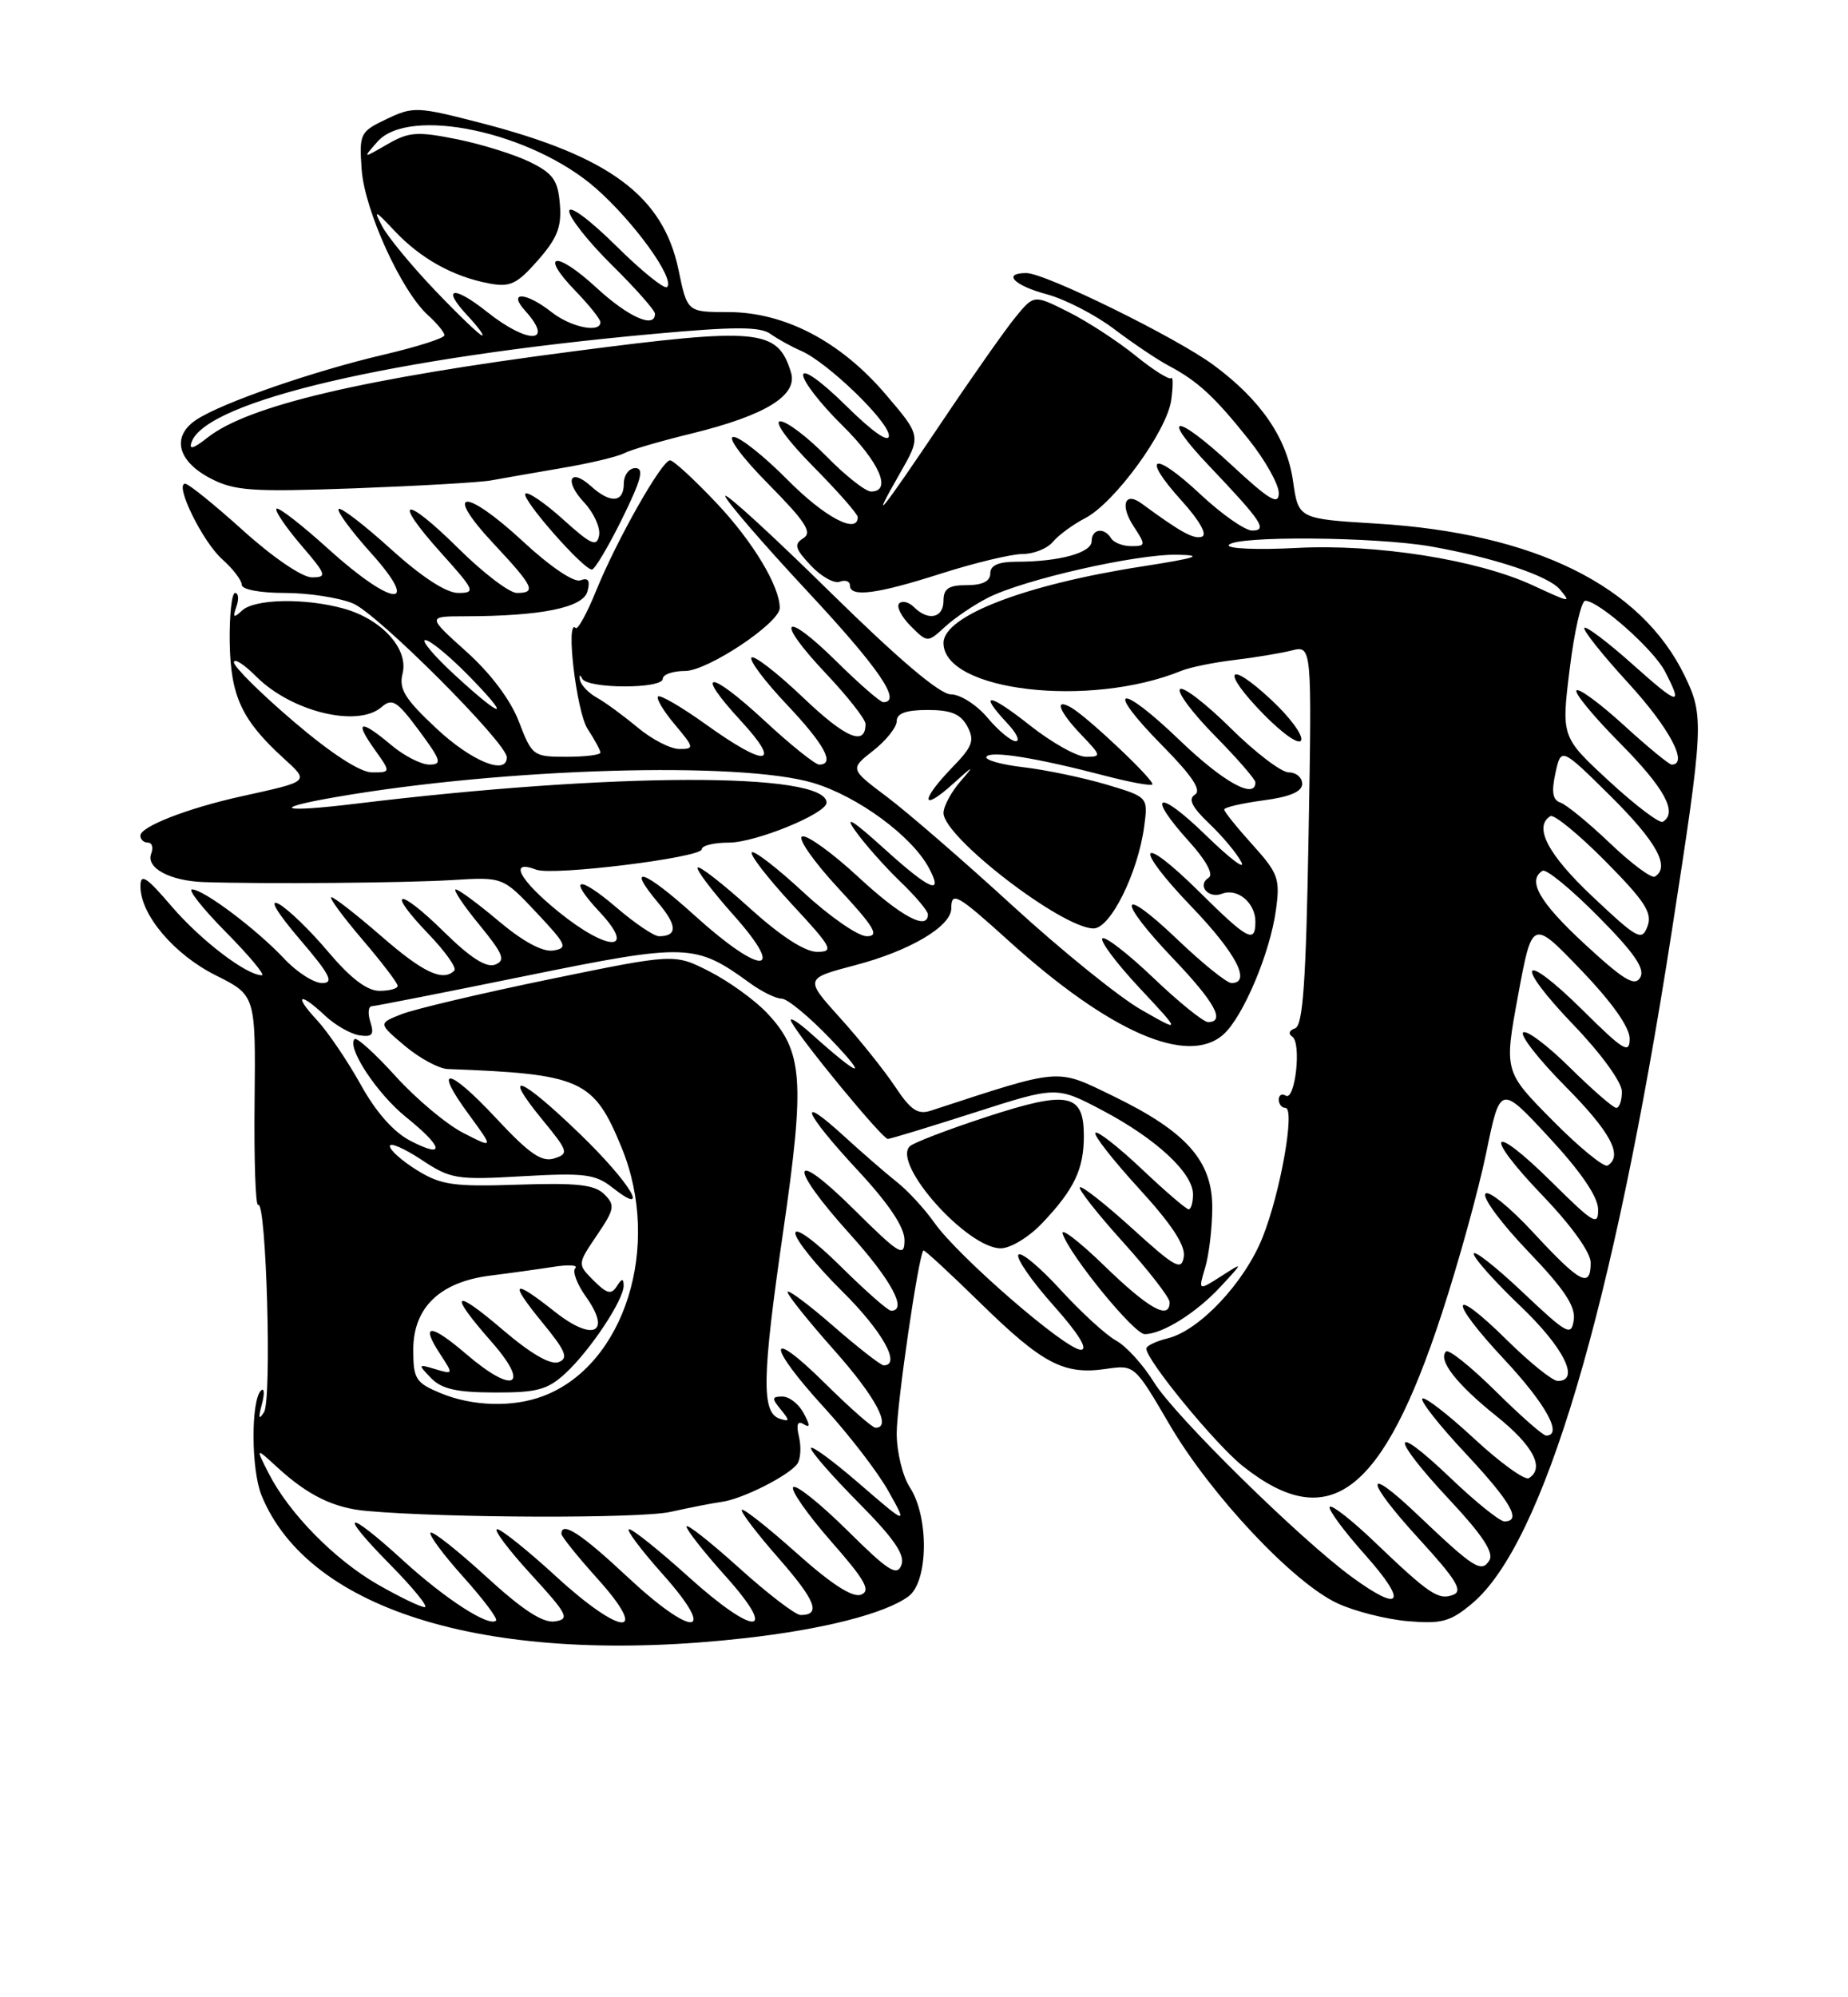 <?xml version="1.0" encoding="UTF-8" standalone="no"?>
<!DOCTYPE svg PUBLIC "-//W3C//DTD SVG 1.1//EN" "http://www.w3.org/Graphics/SVG/1.1/DTD/svg11.dtd" >
<svg xmlns="http://www.w3.org/2000/svg" xmlns:xlink="http://www.w3.org/1999/xlink" version="1.1" viewBox="0 0 237 256">
 <g >
 <path fill="currentColor"
d=" M 95.50 209.97 C 105.58 208.84 113.50 206.82 116.50 204.62 C 119.06 202.75 119.17 194.43 116.68 190.63 C 115.76 189.22 115.00 186.11 115.00 183.71 C 115.00 180.06 117.78 160.99 118.42 160.27 C 118.53 160.15 121.83 163.19 125.75 167.03 C 133.70 174.81 136.45 176.25 141.82 175.46 C 145.50 174.92 145.50 174.92 150.00 182.61 C 155.28 191.62 165.82 202.84 171.50 205.49 C 173.70 206.52 177.77 207.55 180.55 207.79 C 184.92 208.16 186.02 207.85 188.82 205.50 C 197.95 197.82 206.88 167.79 214.38 119.50 C 218.50 92.99 218.56 91.80 216.06 86.63 C 210.48 75.09 196.81 68.34 176.52 67.11 C 166.52 66.50 166.52 66.50 165.83 61.69 C 165.05 56.15 161.71 51.28 155.65 46.80 C 150.86 43.26 134.05 35.00 131.63 35.00 C 128.50 35.00 130.03 36.59 134.25 37.72 C 136.59 38.35 140.48 40.35 142.89 42.18 C 145.31 44.01 148.45 46.12 149.89 46.88 C 153.61 48.85 155.76 50.84 160.15 56.34 C 162.27 59.00 164.00 62.09 164.00 63.20 C 164.00 64.82 162.81 64.12 157.89 59.55 C 150.64 52.85 148.68 53.00 155.12 59.77 C 161.83 66.83 162.61 68.00 160.58 68.00 C 159.66 68.00 156.68 65.91 153.94 63.35 C 147.92 57.71 146.22 58.29 151.53 64.17 C 153.83 66.71 154.87 68.54 154.14 68.79 C 153.08 69.14 151.45 68.24 146.41 64.54 C 144.24 62.94 143.61 64.76 145.39 67.47 C 146.97 69.88 146.95 70.00 145.08 70.00 C 144.00 70.00 142.84 69.55 142.50 69.00 C 141.60 67.54 140.00 67.78 140.00 69.37 C 140.00 70.86 135.81 72.00 130.38 72.00 C 128.04 72.00 127.00 72.46 127.00 73.50 C 127.00 74.50 126.00 75.00 124.00 75.00 C 121.67 75.00 121.00 75.44 121.00 77.00 C 121.00 79.22 119.04 79.64 117.22 77.82 C 116.57 77.17 115.71 76.95 115.32 77.34 C 114.93 77.74 115.59 79.03 116.78 80.23 C 118.95 82.40 118.95 82.40 121.23 80.31 C 122.48 79.17 124.95 77.50 126.71 76.61 C 131.36 74.26 145.75 71.00 151.00 71.10 C 154.48 71.17 153.47 71.51 146.55 72.59 C 131.44 74.93 121.00 78.95 121.00 82.41 C 121.00 88.59 139.75 90.78 151.50 85.98 C 152.60 85.53 155.64 84.91 158.25 84.60 C 160.86 84.29 164.18 83.74 165.63 83.38 C 168.25 82.72 168.25 82.72 167.82 107.04 C 167.49 125.92 167.10 131.47 166.08 131.81 C 165.33 132.06 165.18 132.51 165.73 132.87 C 166.94 133.66 166.10 141.18 164.89 140.43 C 164.40 140.13 164.00 140.36 164.00 140.94 C 164.00 141.52 164.38 142.00 164.85 142.00 C 166.13 142.00 164.23 152.83 161.92 158.60 C 159.61 164.39 153.83 170.54 149.75 171.54 C 148.24 171.91 147.00 172.51 147.01 172.86 C 147.04 174.37 155.87 185.12 159.38 187.91 C 170.48 196.73 177.33 191.50 184.89 168.42 C 187.04 161.87 189.61 152.57 190.60 147.77 C 192.40 139.03 192.40 139.03 198.65 145.77 C 202.71 150.14 204.92 153.37 204.95 154.97 C 205.00 157.19 204.41 156.86 199.03 151.53 C 191.07 143.65 190.08 145.17 197.88 153.29 C 201.53 157.09 204.00 160.54 204.00 161.83 C 204.00 165.18 202.67 164.49 196.66 158.00 C 193.61 154.71 190.83 152.46 190.49 153.02 C 190.14 153.58 192.63 156.91 196.01 160.43 C 200.59 165.20 202.08 167.43 201.83 169.17 C 201.52 171.32 201.02 171.05 195.25 165.60 C 191.81 162.35 189.00 160.15 189.00 160.70 C 189.00 161.25 191.70 164.27 195.00 167.42 C 200.55 172.71 202.69 177.00 199.78 177.00 C 199.11 177.00 196.20 174.66 193.31 171.81 C 185.91 164.50 185.62 166.45 192.94 174.27 C 198.27 179.98 200.48 184.00 198.28 184.00 C 197.88 184.00 194.97 181.44 191.81 178.31 C 188.64 175.18 185.78 172.89 185.45 173.22 C 184.37 174.30 186.79 177.41 191.90 181.50 C 196.63 185.28 198.15 188.17 196.07 189.46 C 195.56 189.77 192.40 187.49 189.04 184.38 C 185.69 181.27 182.70 178.97 182.41 179.26 C 182.11 179.55 184.60 182.71 187.94 186.27 C 193.78 192.52 195.20 195.00 192.93 195.00 C 192.33 195.00 189.18 192.46 185.93 189.35 C 178.25 182.03 178.25 184.06 185.93 192.27 C 190.12 196.75 191.61 199.01 191.01 199.99 C 189.99 201.64 189.05 201.04 181.77 194.12 C 174.86 187.54 175.00 189.62 181.98 197.24 C 186.76 202.46 187.66 203.92 186.37 204.41 C 184.48 205.14 183.32 204.36 176.27 197.62 C 173.40 194.87 170.82 192.85 170.54 193.13 C 170.26 193.41 172.31 196.19 175.10 199.32 C 180.57 205.46 179.77 206.80 173.40 202.15 C 166.76 197.31 150.63 181.45 148.00 177.18 C 146.62 174.94 144.44 172.54 143.14 171.83 C 141.85 171.13 138.62 168.17 135.96 165.26 C 133.30 162.36 130.89 160.36 130.60 160.83 C 130.31 161.30 132.34 164.23 135.12 167.34 C 138.33 170.94 139.60 173.00 138.61 173.00 C 136.67 173.00 122.88 161.05 119.83 156.72 C 118.58 154.95 116.42 152.60 115.03 151.51 C 113.64 150.41 110.59 147.77 108.25 145.63 C 102.03 139.94 103.06 142.53 110.00 150.00 C 114.00 154.30 116.00 157.30 116.00 158.95 C 116.00 161.20 115.37 160.81 109.50 155.00 C 101.33 146.90 100.96 149.27 109.00 158.18 C 114.31 164.06 116.43 168.00 114.28 168.00 C 113.88 168.00 110.96 165.43 107.78 162.28 C 104.52 159.05 102.00 157.22 102.00 158.06 C 102.00 158.89 104.70 162.23 108.00 165.50 C 113.16 170.60 115.62 175.00 113.33 175.00 C 112.96 175.00 110.03 172.72 106.83 169.93 C 103.62 167.14 101.00 165.19 101.00 165.60 C 101.00 166.00 103.70 169.37 107.00 173.08 C 112.32 179.07 114.41 183.00 112.28 183.00 C 111.88 183.00 108.96 180.43 105.78 177.28 C 98.29 169.87 98.27 172.31 105.75 180.47 C 108.91 183.93 112.60 188.72 113.94 191.13 C 116.39 195.50 116.39 195.50 110.19 190.15 C 106.79 187.21 104.00 185.17 104.00 185.62 C 104.00 186.08 106.76 189.23 110.14 192.64 C 114.67 197.21 116.10 199.30 115.60 200.60 C 115.03 202.08 113.90 201.35 108.66 196.15 C 105.21 192.74 102.09 190.24 101.73 190.61 C 101.36 190.97 103.54 194.08 106.55 197.52 C 110.96 202.53 111.72 203.89 110.43 204.39 C 109.34 204.81 106.64 203.06 102.17 199.07 C 98.52 195.81 95.36 193.31 95.14 193.52 C 94.93 193.74 97.03 196.50 99.81 199.67 C 104.62 205.16 105.34 207.00 102.68 207.00 C 102.01 207.00 98.44 204.26 94.74 200.92 C 91.03 197.58 88.02 195.21 88.04 195.67 C 88.07 196.13 90.31 198.97 93.03 202.00 C 99.99 209.75 96.82 209.80 88.26 202.07 C 84.56 198.73 81.15 196.00 80.68 196.00 C 80.22 196.00 82.15 198.59 84.97 201.75 C 92.17 209.81 88.94 210.04 80.43 202.08 C 74.54 196.57 72.00 194.92 72.00 196.60 C 72.00 196.93 74.08 199.52 76.63 202.35 C 83.47 209.95 79.72 209.76 71.34 202.08 C 67.69 198.73 64.28 196.00 63.76 196.00 C 63.23 196.00 65.17 198.59 68.06 201.75 C 72.83 206.95 73.12 207.53 71.15 207.82 C 69.61 208.05 66.99 206.33 62.33 202.06 C 58.67 198.72 55.48 196.19 55.22 196.45 C 54.96 196.71 56.84 199.25 59.40 202.10 C 61.96 204.95 63.86 207.47 63.62 207.71 C 62.74 208.59 57.10 204.94 51.73 200.04 C 44.36 193.30 43.20 193.61 50.00 200.50 C 52.99 203.53 55.00 206.00 54.47 205.99 C 53.93 205.99 51.23 204.68 48.45 203.09 C 42.89 199.90 37.03 193.92 34.44 188.81 C 32.76 185.50 32.76 185.50 35.63 188.13 C 39.51 191.68 42.82 193.29 47.00 193.66 C 57.21 194.58 82.09 194.65 86.00 193.78 C 88.47 193.23 91.44 192.65 92.60 192.49 C 95.22 192.14 101.24 189.09 102.26 187.61 C 102.68 187.00 102.77 185.45 102.47 184.17 C 102.09 182.57 102.28 182.06 103.06 182.54 C 103.91 183.06 103.91 182.71 103.06 181.12 C 102.44 179.95 101.22 179.00 100.34 179.00 C 98.98 179.00 98.95 179.23 100.13 180.66 C 101.30 182.09 101.29 182.26 100.00 181.84 C 97.64 181.06 97.72 176.57 100.43 157.91 C 103.27 138.38 102.99 134.71 98.33 129.80 C 96.77 128.16 93.47 125.78 91.00 124.52 C 86.50 122.22 86.50 122.22 70.50 125.51 C 61.70 127.32 53.15 129.34 51.50 129.99 C 48.50 131.17 48.50 131.17 51.93 134.06 C 53.82 135.65 56.29 136.98 57.43 137.02 C 74.57 137.66 76.14 138.37 79.72 147.09 C 84.91 159.74 80.10 174.99 69.68 178.93 C 65.77 180.42 60.57 180.26 56.47 178.55 C 53.31 177.23 53.00 176.74 53.00 173.00 C 53.00 167.60 56.40 164.32 62.85 163.50 C 65.41 163.18 69.08 162.67 71.00 162.37 C 72.92 162.07 74.18 162.15 73.78 162.55 C 73.38 162.95 74.00 164.60 75.15 166.21 C 78.46 170.86 76.07 172.01 71.17 168.14 C 65.70 163.81 65.22 164.21 69.54 169.49 C 72.57 173.18 72.94 174.09 71.64 174.59 C 70.61 174.98 68.08 173.52 64.52 170.48 C 58.07 164.96 57.43 165.62 63.05 172.00 C 68.07 177.71 65.89 178.78 59.82 173.58 C 55.18 169.60 53.85 169.60 56.45 173.56 C 58.15 176.16 58.15 176.18 55.83 175.49 C 53.59 174.81 53.57 174.86 55.27 176.62 C 56.62 178.03 58.55 178.47 63.43 178.48 C 68.89 178.50 70.23 178.13 72.54 176.00 C 75.71 173.06 80.01 166.59 79.98 164.77 C 79.97 163.82 79.75 163.84 79.10 164.87 C 78.40 165.97 77.83 165.83 76.14 164.14 C 74.04 162.04 74.04 162.04 76.55 158.33 C 78.82 154.98 78.91 154.48 77.51 153.08 C 76.27 151.84 74.02 151.59 66.47 151.84 C 58.17 152.12 56.56 151.89 53.50 150.00 C 51.57 148.81 50.00 147.42 50.00 146.90 C 50.00 146.39 51.80 147.17 54.01 148.62 C 57.79 151.13 58.52 151.25 67.03 150.76 C 74.93 150.31 76.35 150.49 78.52 152.20 C 83.62 156.21 80.83 151.58 74.40 145.37 C 66.79 138.01 64.22 136.99 69.48 143.42 C 72.90 147.58 72.99 147.87 71.07 148.48 C 69.47 148.99 67.86 147.87 63.61 143.31 C 57.46 136.72 55.44 136.49 60.18 142.92 C 63.32 147.21 63.32 147.21 59.41 145.21 C 57.26 144.11 53.36 140.84 50.74 137.95 C 48.12 135.06 45.75 132.91 45.48 133.18 C 44.43 134.24 48.36 140.20 52.08 143.19 C 56.88 147.05 57.16 148.56 52.65 146.23 C 50.49 145.12 48.21 142.55 46.25 139.00 C 44.57 135.98 42.05 132.26 40.65 130.75 C 37.61 127.48 38.38 127.07 41.70 130.19 C 42.99 131.40 44.96 132.52 46.09 132.70 C 47.74 132.95 48.01 132.62 47.50 131.00 C 47.15 129.90 47.23 128.99 47.68 128.97 C 48.13 128.95 57.05 127.20 67.50 125.07 C 88.17 120.87 89.17 120.91 96.21 126.03 C 97.70 127.11 99.52 128.00 100.25 128.00 C 100.98 128.00 103.81 130.34 106.54 133.20 C 111.57 138.46 110.32 138.13 104.10 132.55 C 102.23 130.87 101.06 130.18 101.51 131.00 C 102.84 133.47 113.18 146.00 113.86 145.98 C 114.21 145.97 119.22 144.44 125.00 142.59 C 135.50 139.22 135.50 139.22 141.38 142.32 C 148.24 145.93 153.00 150.34 153.00 153.08 C 153.00 154.13 152.75 155.00 152.44 155.00 C 152.13 155.00 149.43 152.68 146.43 149.84 C 143.43 147.01 140.75 144.91 140.48 145.19 C 140.20 145.46 142.72 148.67 146.06 152.33 C 150.23 156.87 152.04 159.62 151.82 161.06 C 151.54 162.92 150.75 162.49 145.21 157.46 C 141.75 154.32 138.72 151.94 138.49 152.18 C 138.26 152.41 140.75 155.58 144.03 159.21 C 147.31 162.85 150.00 166.31 150.00 166.91 C 150.00 169.26 147.31 167.75 141.64 162.25 C 138.38 159.09 135.98 157.25 136.29 158.16 C 137.29 161.03 145.44 170.99 146.80 171.00 C 149.05 171.00 153.39 168.30 156.50 164.95 C 159.50 161.72 159.50 161.72 156.59 163.59 C 153.67 165.45 153.67 165.45 154.56 162.47 C 155.05 160.84 155.46 157.39 155.47 154.81 C 155.49 148.79 152.16 145.04 142.71 140.46 C 135.37 136.91 136.29 136.83 119.40 142.35 C 117.71 142.91 116.80 142.30 114.79 139.27 C 113.41 137.20 110.24 133.23 107.73 130.46 C 103.19 125.42 103.19 125.42 109.68 123.71 C 116.68 121.88 122.00 118.73 122.00 116.43 C 122.00 114.19 122.77 114.63 129.33 120.56 C 142.32 132.31 152.37 136.69 156.93 132.56 C 159.44 130.29 162.89 122.12 163.63 116.66 C 164.19 112.63 163.94 111.94 160.62 108.26 C 158.63 106.06 157.00 104.03 157.00 103.76 C 157.00 103.48 159.25 102.96 162.00 102.59 C 165.42 102.14 167.00 101.47 167.00 100.47 C 167.00 99.66 166.23 99.00 165.28 99.00 C 164.33 99.00 160.97 96.44 157.81 93.31 C 154.64 90.18 151.73 87.94 151.33 88.33 C 150.94 88.73 152.95 91.41 155.81 94.31 C 158.66 97.20 161.00 99.89 161.00 100.28 C 161.00 102.53 156.87 100.24 151.29 94.88 C 143.45 87.34 141.53 87.93 149.06 95.56 C 152.90 99.45 154.13 101.30 153.25 101.85 C 152.34 102.41 152.85 103.43 155.08 105.56 C 156.78 107.18 158.64 109.40 159.20 110.50 C 159.77 111.60 157.71 110.04 154.62 107.03 C 148.44 101.02 146.90 101.68 152.54 107.91 C 154.68 110.28 155.66 112.09 155.02 112.49 C 153.47 113.45 154.94 115.24 156.73 114.55 C 158.70 113.79 161.00 115.72 161.00 118.12 C 161.00 120.99 160.04 120.48 153.81 114.31 C 146.00 106.59 145.20 108.30 152.88 116.29 C 158.54 122.19 160.52 126.00 157.93 126.00 C 157.33 126.00 154.18 123.46 150.93 120.35 C 143.46 113.23 143.13 115.19 150.50 122.91 C 155.80 128.47 157.19 131.00 154.93 131.00 C 154.33 131.00 151.18 128.45 147.92 125.34 C 144.66 122.23 141.71 119.95 141.38 120.28 C 141.05 120.62 143.19 123.47 146.14 126.63 C 151.50 132.36 151.50 132.36 146.37 129.43 C 143.54 127.82 136.12 121.82 129.87 116.10 C 123.61 110.37 116.36 104.09 113.74 102.13 C 108.99 98.56 108.99 98.56 111.99 96.21 C 113.65 94.91 115.00 93.21 115.00 92.43 C 115.00 91.43 116.20 91.00 118.96 91.00 C 121.97 91.00 123.20 91.51 124.06 93.11 C 125.02 94.91 124.74 95.68 122.09 98.40 C 118.00 102.63 118.11 104.18 122.25 100.44 C 124.86 98.08 125.05 98.00 123.25 100.06 C 122.01 101.47 121.00 103.34 121.00 104.20 C 121.00 107.30 136.22 119.00 140.25 119.00 C 142.41 119.00 145.94 111.88 146.74 105.92 C 147.24 102.15 147.24 102.15 141.87 100.55 C 138.92 99.68 134.15 98.68 131.27 98.34 C 128.40 98.01 126.25 97.40 126.51 96.99 C 127.01 96.18 132.88 97.12 141.72 99.43 C 144.85 100.25 147.58 100.75 147.78 100.55 C 148.20 100.14 139.55 91.95 137.39 90.70 C 135.14 89.40 135.80 91.18 138.69 94.20 C 141.24 96.86 141.27 97.00 139.28 97.00 C 138.12 97.00 134.89 95.19 132.09 92.98 C 126.81 88.80 125.40 88.66 129.17 92.69 C 130.37 93.96 130.86 95.00 130.26 95.00 C 129.67 95.00 128.04 93.65 126.65 92.00 C 125.27 90.35 123.15 89.00 121.96 89.00 C 120.53 89.00 115.27 84.54 106.40 75.83 C 99.03 68.58 93.00 63.07 93.01 63.58 C 93.02 64.08 97.74 69.56 103.51 75.75 C 112.73 85.64 115.72 90.00 113.28 90.00 C 112.89 90.00 110.20 87.66 107.31 84.81 C 100.45 78.03 99.26 79.28 105.89 86.29 C 108.70 89.26 111.00 92.19 111.00 92.79 C 111.00 95.70 108.46 94.62 102.99 89.40 C 99.69 86.26 96.71 83.95 96.38 84.28 C 96.05 84.62 98.08 87.32 100.89 90.29 C 105.75 95.43 107.14 98.00 105.06 98.00 C 104.54 98.00 101.37 95.46 98.03 92.36 C 90.90 85.76 88.93 85.80 95.04 92.42 C 100.34 98.18 98.28 98.40 90.60 92.90 C 87.45 90.64 84.66 89.01 84.39 89.27 C 84.13 89.53 85.10 91.16 86.55 92.87 C 89.04 95.84 89.07 96.00 87.12 96.00 C 85.99 96.00 83.59 94.76 81.78 93.25 C 79.97 91.74 77.62 90.02 76.56 89.43 C 75.49 88.84 74.51 87.82 74.38 87.15 C 74.26 86.49 74.38 86.41 74.66 86.98 C 75.31 88.30 85.00 88.32 85.00 87.00 C 85.00 86.45 86.29 86.00 87.86 86.00 C 90.75 86.00 100.00 79.85 100.00 77.92 C 100.00 75.14 96.53 69.38 91.90 64.49 C 89.05 61.47 86.36 59.00 85.93 59.00 C 84.88 59.00 79.11 69.18 76.45 75.72 C 75.28 78.61 74.09 80.76 73.83 80.49 C 72.50 79.17 73.93 91.25 75.36 93.43 C 76.26 94.80 77.00 96.17 77.00 96.46 C 77.00 96.76 75.04 97.00 72.64 97.00 C 68.39 97.00 68.23 96.88 66.56 92.53 C 65.50 89.74 62.96 86.35 59.82 83.53 C 54.78 79.00 54.78 79.00 59.64 78.99 C 69.45 78.97 74.80 77.88 75.34 75.79 C 75.71 74.41 75.45 74.00 74.44 74.38 C 73.62 74.70 70.55 72.63 67.04 69.37 C 59.57 62.46 56.75 62.68 63.29 69.67 C 68.46 75.20 68.84 76.00 66.28 76.00 C 65.33 76.00 61.97 73.44 58.81 70.31 C 51.78 63.36 50.18 63.76 56.56 70.86 C 60.91 75.69 61.04 76.00 58.76 76.00 C 57.22 76.00 54.08 73.95 50.13 70.38 C 46.71 67.28 43.70 64.97 43.43 65.24 C 43.16 65.50 45.02 68.03 47.56 70.86 C 54.12 78.15 50.35 77.81 42.13 70.38 C 38.71 67.28 35.71 64.96 35.46 65.20 C 35.21 65.45 36.62 67.53 38.58 69.83 C 41.88 73.67 41.99 74.00 39.99 74.00 C 38.75 74.00 34.99 71.44 31.18 68.00 C 27.52 64.70 24.18 62.00 23.75 62.00 C 22.33 62.00 25.99 69.47 28.52 71.70 C 29.88 72.91 31.00 74.38 31.00 74.95 C 31.00 75.56 33.34 76.00 36.53 76.00 C 39.57 76.00 43.51 76.61 45.28 77.35 C 48.44 78.67 65.00 95.23 65.00 97.07 C 65.00 99.43 60.46 97.57 55.97 93.37 C 51.91 89.57 51.13 88.32 51.63 86.32 C 52.42 83.17 48.96 79.36 44.07 78.00 C 39.13 76.63 32.67 76.75 31.05 78.25 C 29.95 79.27 29.82 79.18 30.32 77.75 C 30.66 76.79 30.58 76.00 30.15 76.00 C 29.72 76.00 29.41 78.86 29.46 82.35 C 29.58 89.22 30.99 92.28 36.33 97.15 C 39.70 100.23 39.82 100.11 31.00 102.06 C 24.08 103.58 18.00 105.95 18.00 107.11 C 18.00 107.60 18.44 108.00 18.97 108.00 C 19.50 108.00 19.69 108.64 19.39 109.42 C 18.69 111.24 21.79 112.91 26.14 113.06 C 33.85 113.32 51.95 113.17 58.00 112.80 C 64.50 112.40 64.50 112.40 68.78 116.95 C 72.68 121.09 72.87 121.53 70.94 121.83 C 69.59 122.04 67.07 120.68 63.98 118.08 C 61.32 115.84 58.83 114.00 58.45 114.00 C 58.07 114.00 59.42 116.03 61.45 118.50 C 64.56 122.30 64.88 123.11 63.49 123.64 C 62.36 124.07 60.30 122.75 56.95 119.45 C 51.07 113.66 49.36 113.89 54.95 119.71 C 57.11 121.96 58.60 124.06 58.27 124.40 C 56.81 125.86 54.27 124.67 48.91 120.00 C 45.74 117.25 42.86 115.00 42.50 115.00 C 42.14 115.00 43.91 117.41 46.42 120.36 C 48.94 123.30 51.00 126.00 51.00 126.36 C 51.00 126.71 49.95 127.00 48.66 127.00 C 47.07 127.00 44.95 125.38 42.10 122.01 C 39.79 119.26 36.93 116.50 35.75 115.86 C 34.45 115.17 35.51 116.95 38.42 120.36 C 42.34 124.94 42.88 126.00 41.31 126.00 C 40.24 126.00 38.05 124.59 36.44 122.87 C 32.90 119.10 26.11 114.00 24.63 114.00 C 24.05 114.00 26.01 116.48 29.00 119.50 C 31.99 122.53 34.05 125.00 33.58 125.00 C 31.61 125.00 25.75 120.53 22.02 116.18 C 18.76 112.37 18.01 111.89 18.01 113.60 C 18.00 117.23 22.32 122.34 27.67 125.01 C 32.79 127.57 32.79 127.57 32.65 141.19 C 32.57 148.68 32.77 154.64 33.11 154.44 C 34.15 153.79 34.88 179.40 33.86 181.00 C 33.18 182.07 33.10 181.78 33.58 180.00 C 33.95 178.62 33.90 177.83 33.48 178.22 C 32.17 179.47 32.20 188.36 33.53 191.64 C 39.62 206.63 63.19 213.61 95.50 209.97 Z  M 133.68 156.75 C 137.77 152.44 139.00 149.85 139.00 145.60 C 139.00 140.12 136.99 139.73 126.50 143.16 C 121.55 144.78 117.13 146.47 116.67 146.93 C 114.40 149.20 124.04 160.00 128.34 160.00 C 129.60 160.00 131.97 158.56 133.68 156.75 Z  M 163.07 89.73 C 157.36 84.40 156.52 85.91 162.05 91.55 C 164.60 94.14 166.65 95.55 166.88 94.86 C 167.10 94.20 165.39 91.89 163.07 89.73 Z  M 120.71 73.51 C 125.00 72.14 129.68 71.02 131.13 71.01 C 132.57 71.01 134.34 70.30 135.05 69.43 C 135.77 68.57 137.62 67.22 139.16 66.42 C 142.95 64.46 149.66 55.25 150.21 51.26 C 150.45 49.47 150.45 48.22 150.20 48.47 C 149.95 48.72 147.89 47.42 145.62 45.58 C 143.35 43.74 139.50 41.23 137.05 40.00 C 132.60 37.76 132.60 37.76 130.25 40.63 C 128.95 42.21 124.72 48.22 120.84 54.00 C 112.84 65.89 111.41 67.65 115.40 60.69 C 118.15 55.89 118.15 55.89 113.57 50.53 C 107.77 43.74 100.60 40.00 93.37 40.00 C 88.14 40.00 88.14 40.00 87.02 34.60 C 85.06 25.15 78.18 20.03 61.78 15.79 C 53.52 13.65 53.00 13.63 49.60 15.25 C 46.17 16.88 46.06 17.11 46.38 21.72 C 46.75 26.95 51.47 37.32 54.89 40.40 C 56.05 41.45 57.00 42.61 57.00 42.97 C 57.00 43.34 53.51 44.45 49.25 45.45 C 40.21 47.56 28.52 51.61 25.21 53.78 C 21.96 55.91 22.72 59.09 27.00 61.32 C 30.09 62.92 32.27 63.07 45.50 62.59 C 53.75 62.28 61.62 61.83 63.00 61.57 C 64.38 61.32 68.42 60.61 72.00 60.00 C 75.58 59.40 79.17 58.54 80.00 58.11 C 80.83 57.67 84.70 56.54 88.60 55.59 C 98.14 53.26 102.35 50.69 101.44 47.73 C 99.73 42.16 97.37 41.93 73.55 45.03 C 46.46 48.54 31.83 51.99 26.64 56.07 C 24.76 57.55 24.18 57.70 24.59 56.61 C 26.60 51.38 50.32 45.85 83.81 42.80 C 94.22 41.85 97.49 41.85 98.81 42.80 C 99.74 43.46 101.51 44.44 102.74 44.97 C 106.13 46.44 114.00 54.04 114.00 55.84 C 114.00 56.83 111.91 55.37 108.50 52.00 C 105.35 48.89 103.00 47.21 103.00 48.07 C 103.00 48.90 105.25 51.79 108.00 54.50 C 112.79 59.22 114.44 63.00 111.71 63.00 C 111.00 63.00 108.43 60.98 106.00 58.50 C 103.57 56.02 100.90 54.00 100.07 54.00 C 99.21 54.00 101.02 56.48 104.28 59.78 C 107.43 62.96 110.00 65.88 110.00 66.28 C 110.00 68.55 105.72 66.28 101.00 61.50 C 98.01 58.48 94.89 56.00 94.07 56.00 C 93.22 56.00 95.18 58.65 98.53 62.03 C 103.31 66.87 104.21 68.25 103.03 68.98 C 101.79 69.75 101.94 70.31 103.98 72.48 C 105.31 73.90 106.99 74.83 107.70 74.56 C 108.42 74.29 109.00 74.50 109.00 75.03 C 109.00 76.60 112.43 76.16 120.71 73.51 Z  M 79.78 66.50 C 82.24 61.51 82.64 60.00 81.49 60.00 C 80.67 60.00 80.00 60.89 80.00 62.00 C 80.00 64.43 78.29 64.57 75.82 62.34 C 73.08 59.86 72.31 61.63 74.92 64.41 C 76.16 65.74 77.02 67.63 76.83 68.63 C 76.54 70.15 75.81 69.82 72.22 66.58 C 69.87 64.46 67.69 62.97 67.38 63.28 C 66.79 63.88 74.79 73.00 75.91 73.00 C 76.27 73.00 78.01 70.08 79.78 66.50 Z  M 199.12 143.62 C 192.89 137.33 192.89 137.33 194.69 127.57 C 196.50 117.81 196.50 117.81 202.75 124.32 C 206.73 128.46 209.00 131.67 209.00 133.13 C 209.00 135.14 208.22 134.67 203.03 129.53 C 195.04 121.62 194.01 123.26 201.84 131.41 C 205.37 135.09 208.00 138.72 208.00 139.91 C 208.00 141.06 207.68 142.00 207.28 142.00 C 206.89 142.00 204.20 139.66 201.31 136.81 C 198.41 133.95 195.73 131.94 195.33 132.34 C 194.94 132.73 197.40 135.87 200.81 139.30 C 206.57 145.12 208.18 148.15 206.17 149.39 C 205.72 149.67 202.54 147.08 199.12 143.62 Z  M 203.25 121.02 C 197.43 115.65 195.82 112.85 197.83 111.61 C 198.28 111.33 201.48 113.95 204.94 117.44 C 209.59 122.13 211.00 124.17 210.36 125.28 C 209.67 126.49 208.28 125.66 203.25 121.02 Z  M 89.13 117.38 C 82.63 111.49 80.13 110.62 84.43 115.74 C 86.87 118.63 86.89 120.00 84.51 120.00 C 83.88 120.00 81.46 118.37 79.13 116.38 C 74.10 112.07 72.71 112.41 76.92 116.91 C 81.72 122.05 77.97 122.01 71.62 116.86 C 66.60 112.79 65.17 110.09 68.78 111.47 C 70.89 112.28 90.00 109.92 90.00 108.85 C 90.00 108.38 91.56 108.00 93.47 108.00 C 96.90 108.00 106.00 104.28 106.00 102.88 C 106.00 98.94 78.63 99.00 45.58 103.02 C 35.97 104.19 34.48 103.64 43.20 102.14 C 64.71 98.43 94.91 97.55 104.29 100.35 C 110.00 102.06 116.94 107.15 119.13 111.25 C 121.07 114.86 119.25 114.08 113.41 108.79 C 109.36 105.12 108.22 104.42 109.70 106.50 C 110.87 108.15 113.44 111.05 115.41 112.95 C 117.39 114.84 119.00 116.75 119.00 117.20 C 119.00 119.33 115.55 117.48 110.08 112.41 C 106.76 109.34 103.52 106.99 102.88 107.21 C 102.25 107.42 104.31 110.38 107.47 113.80 C 112.15 118.85 112.84 120.00 111.16 120.00 C 110.04 120.00 106.37 117.46 103.03 114.36 C 99.68 111.26 96.70 108.96 96.42 109.25 C 96.13 109.54 98.44 112.52 101.55 115.89 C 106.74 121.48 107.01 122.00 104.78 122.00 C 103.22 122.00 100.10 119.97 96.13 116.38 C 92.71 113.28 89.71 110.95 89.47 111.19 C 89.23 111.44 91.31 114.19 94.10 117.32 C 100.99 125.05 97.66 125.09 89.13 117.38 Z  M 204.25 114.93 C 198.51 109.53 196.64 105.96 198.83 104.61 C 199.28 104.33 202.45 106.92 205.86 110.36 C 210.96 115.51 211.93 117.00 211.29 118.72 C 210.56 120.66 210.04 120.38 204.25 114.93 Z  M 206.48 108.08 C 203.74 105.47 200.88 103.13 200.12 102.87 C 199.12 102.54 198.95 101.52 199.48 99.09 C 200.21 95.77 200.21 95.77 206.61 102.10 C 212.47 107.92 214.23 111.12 212.23 112.36 C 211.81 112.62 209.22 110.70 206.48 108.08 Z  M 206.36 100.12 C 200.23 94.46 200.23 94.46 201.31 85.73 C 201.90 80.93 202.80 77.00 203.30 77.00 C 205.03 77.00 212.07 83.23 213.53 86.06 C 215.87 90.59 215.34 90.47 209.32 85.10 C 206.19 82.31 203.44 80.23 203.19 80.47 C 202.95 80.72 205.50 83.93 208.87 87.60 C 214.10 93.31 216.59 98.00 214.39 98.00 C 214.05 98.00 211.30 95.73 208.26 92.96 C 205.23 90.19 202.49 88.17 202.18 88.49 C 201.87 88.80 204.40 91.87 207.81 95.30 C 213.49 101.04 215.19 104.17 213.25 105.33 C 212.84 105.58 209.74 103.24 206.36 100.12 Z  M 37.65 92.47 C 33.44 88.88 30.00 85.47 30.00 84.89 C 30.00 84.32 31.30 85.14 32.88 86.73 C 37.38 91.22 45.85 93.29 48.92 90.64 C 50.30 89.44 50.91 89.83 53.74 93.64 C 56.58 97.47 56.74 98.00 55.06 98.00 C 54.01 98.00 51.82 96.88 50.18 95.50 C 46.21 92.16 45.40 92.35 48.00 96.00 C 50.14 99.00 50.14 99.00 47.72 99.00 C 46.19 99.00 42.49 96.60 37.65 92.47 Z  M 58.35 86.54 C 55.68 84.09 53.97 82.06 54.54 82.04 C 55.11 82.02 57.57 84.03 60.00 86.50 C 65.69 92.29 64.63 92.32 58.35 86.54 Z  M 196.50 74.99 C 189.40 71.73 176.54 69.70 166.35 70.23 C 161.24 70.50 157.29 70.33 157.59 69.86 C 158.33 68.65 176.43 68.79 183.57 70.05 C 191.62 71.48 198.60 73.81 200.05 75.55 C 201.49 77.29 201.51 77.30 196.50 74.99 Z  M 55.82 37.25 C 52.80 34.09 49.74 30.38 49.01 29.00 C 47.86 26.81 48.06 26.89 50.61 29.60 C 53.94 33.14 58.08 35.44 62.68 36.32 C 65.43 36.84 66.28 36.44 68.99 33.36 C 71.48 30.52 72.05 29.07 71.80 26.15 C 71.55 23.09 70.93 22.22 67.93 20.75 C 65.96 19.79 61.75 18.48 58.58 17.84 C 53.48 16.82 52.43 16.90 49.65 18.51 C 46.50 20.33 46.50 20.33 48.40 18.17 C 52.46 13.55 68.22 16.92 76.45 24.16 C 81.36 28.49 86.59 35.74 85.55 36.79 C 85.22 37.12 82.26 34.73 78.97 31.47 C 75.61 28.15 73.00 26.22 73.00 27.07 C 73.00 27.89 75.47 31.01 78.50 34.00 C 81.53 36.99 84.00 39.78 84.00 40.22 C 84.00 42.17 80.57 40.64 76.46 36.85 C 71.25 32.05 69.09 32.43 73.82 37.31 C 75.57 39.12 77.00 40.91 77.00 41.30 C 77.00 42.73 73.19 41.94 70.73 40.00 C 67.45 37.42 65.06 37.30 67.35 39.83 C 71.16 44.05 67.73 44.16 62.48 39.99 C 58.11 36.51 56.55 36.83 60.00 40.50 C 61.29 41.88 62.11 43.00 61.83 43.00 C 61.54 43.00 58.84 40.41 55.82 37.25 Z "/>
</g>
</svg>